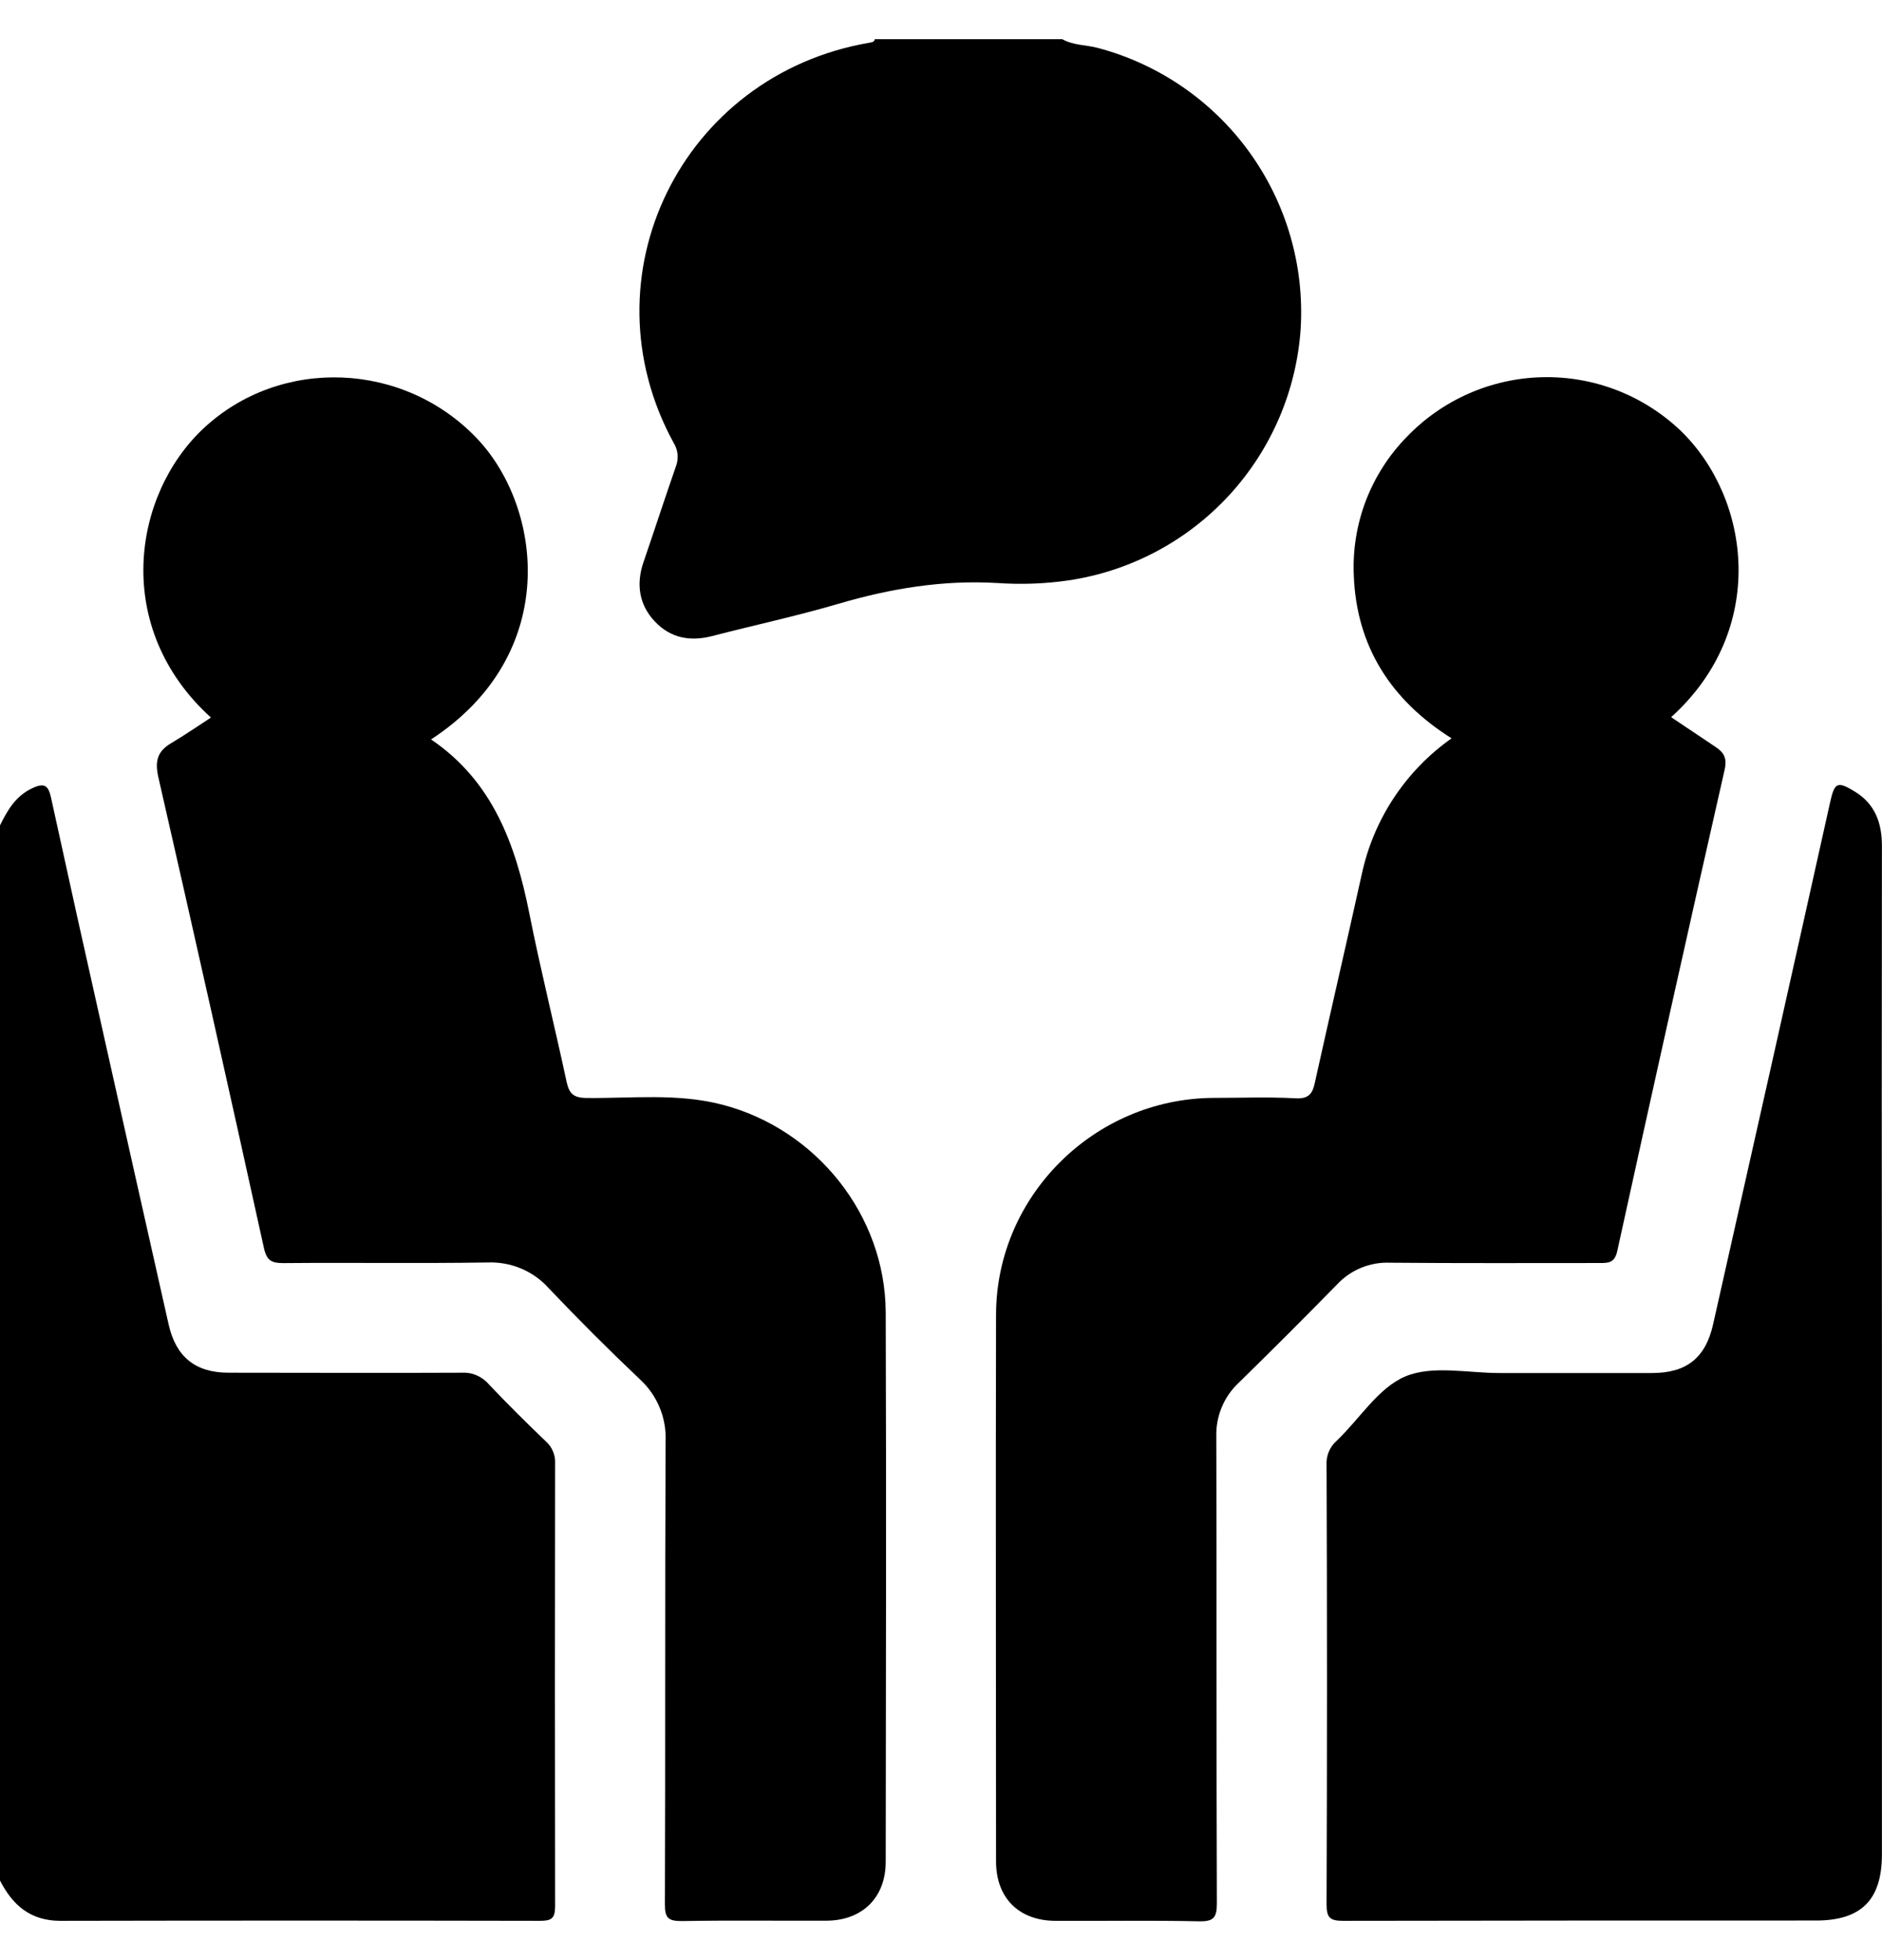 <svg width="24" height="25" viewBox="0 0 24 25" xmlns="http://www.w3.org/2000/svg">
<g clip-path="url(#clip0_2281_1034)">
<path d="M-0.001 10.529C0.096 10.333 0.2 10.15 0.416 10.051C0.563 9.983 0.616 10.016 0.65 10.17C0.867 11.166 1.088 12.162 1.312 13.157C1.591 14.404 1.87 15.65 2.151 16.895C2.245 17.308 2.493 17.507 2.913 17.508C3.904 17.508 4.895 17.513 5.887 17.508C5.952 17.504 6.017 17.515 6.077 17.541C6.136 17.566 6.19 17.605 6.232 17.654C6.468 17.904 6.712 18.145 6.96 18.383C7 18.418 7.032 18.462 7.052 18.512C7.073 18.561 7.082 18.614 7.079 18.668C7.076 20.549 7.076 22.43 7.079 24.311C7.079 24.47 7.032 24.499 6.885 24.499C4.848 24.495 2.81 24.495 0.772 24.499C0.385 24.499 0.16 24.298 -0.002 23.981L-0.001 10.529Z"/>
<path d="M13.547 0.5C13.69 0.581 13.855 0.571 14.007 0.613C14.783 0.821 15.463 1.29 15.933 1.941C16.403 2.592 16.634 3.385 16.587 4.187C16.535 4.979 16.213 5.731 15.675 6.316C15.137 6.901 14.416 7.284 13.63 7.402C13.328 7.446 13.023 7.457 12.719 7.436C12.024 7.395 11.356 7.506 10.692 7.701C10.162 7.857 9.62 7.973 9.084 8.112C8.805 8.184 8.556 8.142 8.353 7.929C8.151 7.717 8.109 7.453 8.206 7.17C8.345 6.765 8.478 6.355 8.618 5.953C8.637 5.904 8.645 5.851 8.641 5.798C8.636 5.745 8.619 5.694 8.591 5.649C7.431 3.528 8.69 0.957 11.086 0.545C11.117 0.539 11.149 0.538 11.156 0.5H13.547Z" />
<path d="M2.69 9.152C1.429 8.008 1.688 6.316 2.594 5.465C3.58 4.543 5.155 4.609 6.089 5.599C6.919 6.481 7.154 8.347 5.497 9.431C6.283 9.964 6.575 10.77 6.75 11.649C6.893 12.367 7.071 13.078 7.225 13.795C7.258 13.947 7.31 14.002 7.48 14.004C8.056 14.01 8.635 13.941 9.205 14.088C10.406 14.397 11.29 15.497 11.295 16.739C11.303 19.074 11.298 21.41 11.295 23.745C11.295 24.199 11 24.492 10.548 24.497C9.931 24.5 9.314 24.491 8.697 24.502C8.525 24.502 8.478 24.467 8.479 24.288C8.486 22.32 8.479 20.352 8.488 18.383C8.494 18.236 8.469 18.089 8.412 17.952C8.356 17.816 8.27 17.693 8.161 17.593C7.765 17.218 7.379 16.831 7.001 16.434C6.903 16.323 6.781 16.236 6.645 16.179C6.509 16.122 6.361 16.096 6.214 16.102C5.347 16.116 4.48 16.102 3.613 16.11C3.465 16.11 3.402 16.08 3.366 15.919C2.926 13.918 2.478 11.918 2.021 9.92C1.973 9.714 2.002 9.584 2.184 9.478C2.353 9.378 2.513 9.267 2.69 9.152Z" />
<path d="M18.511 9.417C17.738 8.93 17.297 8.244 17.264 7.336C17.25 7.011 17.303 6.687 17.419 6.383C17.536 6.08 17.713 5.803 17.941 5.571C18.394 5.099 19.017 4.825 19.671 4.811C20.326 4.796 20.959 5.042 21.433 5.494C22.327 6.36 22.546 8.032 21.311 9.147L21.881 9.529C21.985 9.599 22.026 9.671 21.993 9.818C21.529 11.861 21.073 13.907 20.624 15.956C20.591 16.107 20.512 16.11 20.394 16.109C19.504 16.109 18.614 16.113 17.724 16.105C17.599 16.1 17.475 16.122 17.36 16.169C17.244 16.216 17.14 16.288 17.055 16.378C16.64 16.802 16.22 17.222 15.796 17.637C15.702 17.725 15.628 17.832 15.579 17.951C15.53 18.07 15.507 18.198 15.511 18.326C15.516 20.309 15.511 22.293 15.518 24.276C15.518 24.457 15.477 24.509 15.292 24.505C14.683 24.492 14.073 24.502 13.464 24.499C12.995 24.499 12.703 24.209 12.702 23.743C12.702 21.416 12.696 19.09 12.702 16.763C12.707 15.252 13.955 14.016 15.465 14.003C15.816 14.003 16.168 13.989 16.519 14.008C16.695 14.018 16.74 13.945 16.77 13.798C16.965 12.916 17.17 12.036 17.365 11.154C17.515 10.451 17.924 9.831 18.511 9.417Z" />
<path d="M23.999 17.254C23.999 19.386 23.999 21.518 23.999 23.651C23.999 24.231 23.736 24.495 23.158 24.495C21.153 24.495 19.143 24.495 17.135 24.499C16.966 24.499 16.916 24.467 16.917 24.286C16.924 22.42 16.924 20.553 16.917 18.686C16.913 18.629 16.923 18.572 16.944 18.519C16.966 18.465 16.999 18.418 17.042 18.38C17.337 18.1 17.575 17.701 17.922 17.555C18.269 17.41 18.72 17.513 19.125 17.512C19.773 17.512 20.421 17.512 21.067 17.512C21.506 17.512 21.75 17.32 21.846 16.891C22.347 14.671 22.845 12.451 23.339 10.23C23.395 9.98 23.43 9.96 23.652 10.095C23.912 10.254 23.999 10.495 23.999 10.79C23.996 12.944 23.996 15.099 23.999 17.254Z"/>
</g>
<defs>
<clipPath id="clip0_2281_1034">
<rect width="24" height="24" transform="translate(0 0.5)"/>
</clipPath>
</defs>
</svg>
